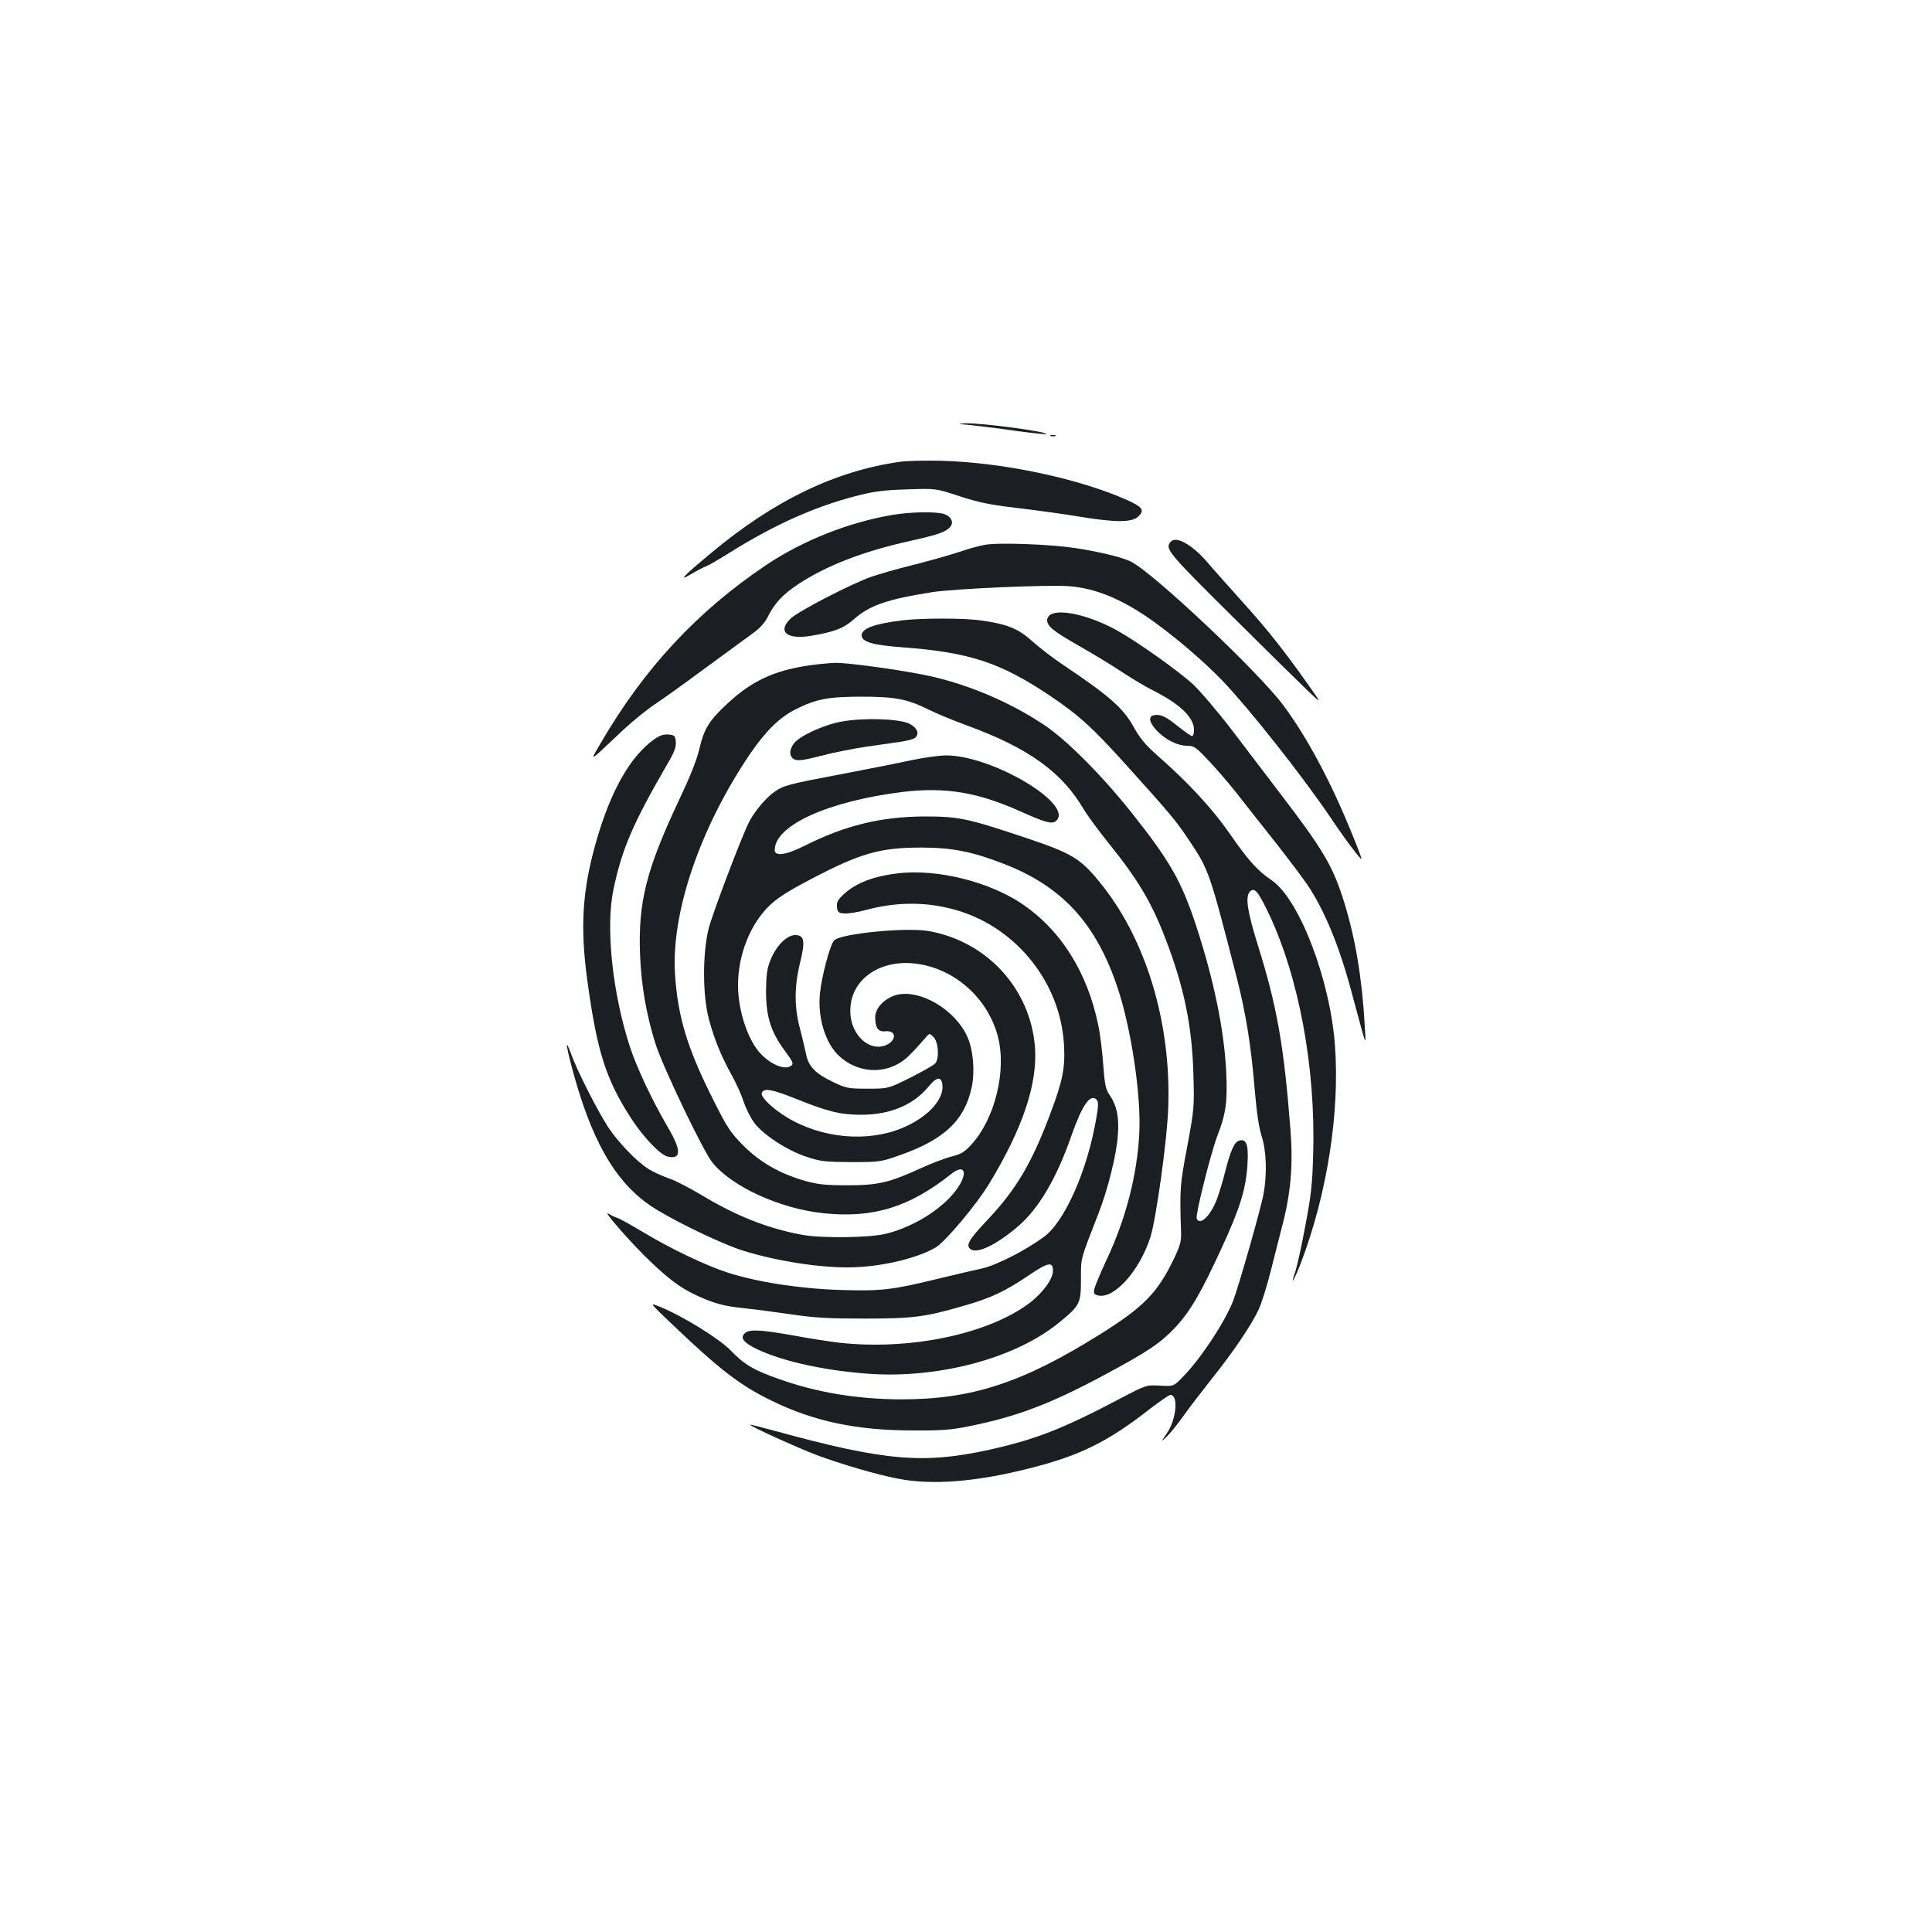 <?xml version="1.0" standalone="no"?>
<!DOCTYPE svg PUBLIC "-//W3C//DTD SVG 20010904//EN"
 "http://www.w3.org/TR/2001/REC-SVG-20010904/DTD/svg10.dtd">
<svg version="1.0" xmlns="http://www.w3.org/2000/svg"
 width="1000pt" height="1000pt" viewBox="0 0 1000 1000"
 preserveAspectRatio="xMidYMid meet">
<g transform="translate(0,1000) scale(0.1,-0.1)"
fill="#1b1f23" stroke="none">
<path d="M5030 7799 c47 -5 152 -18 234 -30 81 -11 150 -18 152 -16 12 12
-332 58 -416 56 -49 -2 -46 -3 30 -10z"/>
<path d="M5438 7743 c6 -2 18 -2 25 0 6 3 1 5 -13 5 -14 0 -19 -2 -12 -5z"/>
<path d="M4660 7610 c-336 -47 -655 -201 -980 -473 -149 -124 -173 -150 -100
-107 30 18 66 36 79 41 13 5 69 38 125 73 225 140 432 233 644 288 96 25 144
31 267 35 150 5 150 5 270 -35 99 -32 153 -44 305 -62 102 -12 253 -33 335
-47 168 -27 253 -27 285 2 36 33 25 50 -52 85 -252 113 -643 196 -963 205 -82
2 -179 0 -215 -5z"/>
<path d="M4620 7335 c-226 -38 -466 -133 -655 -260 -357 -240 -631 -535 -855
-920 -59 -102 -72 -110 120 71 47 43 119 102 160 129 41 27 154 108 251 180
97 71 206 151 242 177 49 35 73 60 92 97 35 70 76 113 153 165 150 99 336 171
582 226 147 33 186 46 209 74 19 22 4 53 -31 65 -40 14 -173 12 -268 -4z"/>
<path d="M6062 7198 c-36 -36 -21 -54 316 -388 180 -179 358 -354 396 -390 69
-65 69 -65 -9 45 -128 180 -207 279 -337 423 -68 76 -146 163 -173 195 -77 92
-164 144 -193 115z"/>
<path d="M5098 7180 c-27 -4 -90 -22 -140 -39 -51 -17 -157 -46 -235 -66 -78
-19 -174 -47 -215 -61 -106 -38 -379 -179 -416 -216 -70 -67 -19 -110 106 -89
124 21 169 39 223 87 80 71 175 103 404 139 116 18 595 39 706 31 145 -10 293
-74 459 -197 122 -90 249 -201 335 -290 142 -148 415 -494 560 -708 77 -115
158 -222 162 -217 2 2 -24 70 -58 152 -106 258 -227 483 -347 644 -128 172
-669 682 -788 743 -43 22 -170 53 -294 71 -126 19 -396 29 -462 16z"/>
<path d="M5438 6819 c-10 -5 -18 -18 -18 -28 0 -33 32 -58 165 -134 72 -41
173 -102 225 -137 52 -34 122 -76 155 -92 144 -73 215 -141 215 -206 0 -18 -4
-32 -10 -32 -5 0 -38 23 -72 50 -64 52 -92 65 -125 58 -30 -6 -26 -35 12 -77
44 -48 108 -81 160 -81 34 0 45 -7 106 -72 38 -39 106 -118 152 -176 45 -58
136 -173 201 -255 65 -83 138 -180 162 -215 91 -135 168 -324 231 -562 20 -74
44 -164 54 -200 19 -65 19 -65 13 30 -14 247 -48 448 -105 635 -59 191 -107
273 -336 572 -59 78 -170 223 -245 322 -76 99 -168 207 -205 241 -78 70 -273
209 -381 271 -137 79 -301 120 -354 88z"/>
<path d="M4677 6790 c-149 -18 -217 -42 -217 -79 0 -33 57 -50 206 -61 350
-26 509 -78 764 -248 152 -102 220 -163 397 -359 234 -260 259 -289 328 -393
102 -152 105 -161 245 -705 49 -191 75 -354 94 -580 10 -121 22 -201 36 -245
25 -75 29 -197 10 -300 -14 -77 -130 -483 -158 -555 -45 -112 -164 -293 -257
-389 -50 -52 -50 -52 -121 -48 -71 4 -71 4 -210 -69 -294 -155 -435 -210 -674
-263 -341 -75 -541 -58 -1110 98 -69 19 -126 33 -128 32 -5 -6 247 -120 344
-157 129 -48 317 -103 424 -123 176 -34 404 -16 679 54 262 66 407 138 626
310 50 38 96 70 103 70 43 0 31 -128 -19 -200 -31 -45 -31 -45 1 -15 17 17 56
64 86 107 30 42 95 127 145 190 110 137 209 283 244 361 15 31 41 116 60 189
18 73 47 185 63 248 43 164 55 310 42 484 -34 442 -69 643 -170 966 -53 171
-65 245 -42 273 23 27 41 8 93 -99 160 -331 249 -804 236 -1253 -4 -157 -10
-216 -41 -377 -19 -105 -43 -210 -51 -234 -29 -83 -8 -50 28 42 136 357 202
777 177 1123 -24 341 -184 760 -327 858 -74 50 -121 102 -218 242 -91 131
-213 263 -378 408 -58 51 -88 88 -118 142 -54 99 -125 162 -367 324 -51 34
-122 89 -158 121 -73 67 -132 90 -269 109 -86 12 -295 12 -398 1z"/>
<path d="M4175 6554 c-172 -27 -285 -80 -407 -193 -97 -89 -124 -133 -148
-237 -14 -59 -48 -144 -102 -258 -173 -366 -216 -536 -205 -810 6 -156 33
-310 79 -456 36 -117 248 -559 295 -617 102 -126 352 -240 578 -263 256 -26
443 32 659 204 65 51 87 13 38 -65 -67 -105 -225 -208 -377 -245 -85 -21 -336
-24 -435 -5 -178 33 -341 98 -520 206 -60 36 -135 75 -166 85 -32 11 -78 32
-102 46 -61 36 -159 137 -215 221 -55 85 -162 295 -193 383 -34 93 -21 19 22
-133 103 -362 233 -567 431 -683 131 -78 342 -177 438 -207 170 -53 383 -87
542 -87 162 0 354 44 456 103 50 30 211 221 278 332 173 285 250 516 236 705
-24 303 -249 548 -551 601 -118 20 -452 -13 -488 -48 -21 -21 -65 -184 -74
-276 -13 -127 30 -263 104 -327 107 -95 262 -91 360 9 26 26 60 63 75 81 28
34 28 34 49 12 25 -25 31 -110 9 -136 -8 -9 -66 -42 -129 -74 -115 -57 -115
-57 -221 -57 -99 0 -111 2 -178 34 -91 43 -129 81 -141 146 -6 28 -20 86 -31
130 -30 109 -30 216 -1 337 29 117 24 148 -24 148 -44 0 -98 -55 -128 -129
-18 -45 -22 -76 -23 -161 0 -131 24 -209 96 -307 45 -61 48 -69 33 -80 -30
-22 -99 4 -153 59 -68 68 -121 224 -121 358 0 155 61 312 159 409 43 42 94 75
206 134 267 141 367 170 585 170 157 0 263 -21 425 -84 303 -117 479 -309 590
-643 70 -209 122 -555 112 -751 -11 -218 -70 -445 -170 -657 -30 -65 -58 -131
-62 -147 -6 -26 -3 -31 18 -36 82 -21 214 125 271 300 30 94 88 510 93 676 15
443 -119 879 -360 1169 -97 118 -142 144 -373 222 -308 103 -351 112 -529 112
-224 -1 -410 -46 -617 -150 -99 -50 -158 -58 -158 -24 0 128 276 253 663 301
219 26 386 -1 607 -100 129 -58 165 -68 185 -51 101 84 -328 340 -568 340 -34
0 -113 -11 -176 -24 -64 -14 -224 -46 -356 -71 -295 -56 -310 -60 -361 -97
-42 -30 -100 -100 -127 -153 -42 -84 -189 -473 -209 -551 -32 -129 -32 -343 1
-468 27 -102 64 -194 119 -292 21 -38 49 -99 61 -136 12 -37 38 -87 56 -111
48 -62 168 -141 268 -174 75 -25 95 -27 232 -28 144 0 154 1 245 33 237 82
344 183 380 357 17 82 7 194 -24 261 -64 140 -246 246 -367 214 -60 -17 -109
-67 -109 -115 0 -55 16 -77 52 -73 70 7 54 -64 -17 -78 -75 -14 -150 58 -162
154 -22 187 156 314 375 268 186 -39 338 -185 387 -371 46 -177 -15 -425 -137
-559 -35 -39 -54 -50 -103 -62 -33 -9 -103 -35 -155 -59 -168 -77 -225 -90
-385 -90 -115 0 -154 5 -219 23 -129 37 -230 95 -317 181 -68 69 -84 92 -156
236 -135 267 -185 432 -199 652 -21 318 129 757 387 1139 82 120 154 191 236
232 106 54 171 66 343 66 174 0 236 -12 349 -68 36 -18 125 -55 196 -81 317
-116 492 -241 605 -435 18 -30 74 -107 125 -170 157 -195 225 -310 298 -500
96 -250 137 -450 144 -700 5 -171 4 -180 -32 -375 -38 -200 -39 -218 -32 -440
2 -52 -4 -71 -39 -145 -84 -173 -155 -245 -378 -385 -404 -253 -667 -339
-1036 -338 -225 1 -436 36 -633 107 -126 44 -177 75 -246 147 -58 60 -247 177
-363 224 -58 24 -58 24 50 -79 254 -243 361 -326 526 -406 218 -107 441 -154
731 -154 148 -1 200 3 292 22 244 49 419 115 695 263 228 122 293 166 370 247
79 85 133 177 241 412 96 208 126 305 134 435 6 101 -6 133 -44 121 -25 -8
-44 -52 -73 -166 -11 -45 -30 -106 -41 -136 -32 -86 -89 -141 -105 -101 -7 20
72 334 106 425 45 116 54 176 47 330 -10 217 -63 477 -156 761 -76 231 -137
337 -335 586 -155 195 -344 384 -458 457 -173 114 -375 200 -573 246 -125 29
-428 72 -500 71 -33 -1 -100 -7 -150 -15z m703 -2171 c7 -68 -63 -151 -174
-206 -172 -87 -409 -79 -598 21 -87 45 -172 122 -163 145 10 27 51 20 181 -32
162 -65 226 -81 334 -81 149 0 271 51 349 147 42 51 67 53 71 6z"/>
<path d="M4355 6265 c-92 -17 -214 -73 -245 -112 -27 -35 -26 -71 3 -84 18 -8
49 -4 141 20 65 17 168 37 229 46 62 9 140 20 175 25 35 5 70 14 78 21 25 21
12 53 -31 74 -53 25 -236 31 -350 10z"/>
<path d="M3384 6172 c-123 -89 -223 -266 -298 -527 -72 -252 -84 -442 -46
-720 50 -367 96 -512 227 -714 62 -96 149 -187 187 -197 74 -18 74 32 0 156
-80 138 -157 301 -193 410 -91 278 -127 620 -86 815 44 210 99 339 279 650 36
61 46 88 44 115 -3 32 -6 35 -38 38 -27 2 -46 -5 -76 -26z"/>
<path d="M4650 5480 c-127 -15 -217 -49 -280 -106 -34 -31 -40 -43 -38 -68 3
-27 7 -31 37 -34 18 -2 70 6 113 18 168 45 328 43 485 -6 302 -95 522 -376
540 -690 7 -118 -5 -184 -69 -354 -96 -258 -178 -396 -324 -551 -100 -106
-117 -135 -90 -155 34 -24 128 20 238 112 111 92 205 250 283 474 57 162 98
221 131 188 10 -11 10 -30 -2 -98 -46 -269 -163 -534 -272 -613 -94 -69 -245
-146 -317 -162 -38 -8 -144 -33 -235 -55 -234 -57 -288 -63 -495 -57 -208 6
-432 40 -585 89 -116 37 -298 124 -444 212 -60 36 -118 68 -130 72 -12 3 -32
13 -46 22 -38 24 124 -161 222 -253 112 -106 172 -146 279 -190 65 -26 111
-37 190 -45 57 -6 172 -21 254 -33 120 -18 195 -22 380 -22 250 0 312 8 513
66 138 39 218 77 334 156 103 70 128 75 128 25 0 -42 -53 -115 -122 -167 -215
-161 -618 -245 -983 -205 -49 6 -155 22 -235 37 -173 31 -233 34 -255 12 -23
-22 -10 -43 43 -72 125 -66 349 -119 590 -137 367 -28 770 79 997 267 105 86
110 97 110 221 0 115 -5 95 91 342 49 126 93 303 100 404 7 92 -5 153 -42 207
-21 30 -26 54 -34 161 -5 69 -16 159 -25 200 -57 278 -196 497 -400 633 -171
113 -436 178 -635 155z"/>
</g>
</svg>
